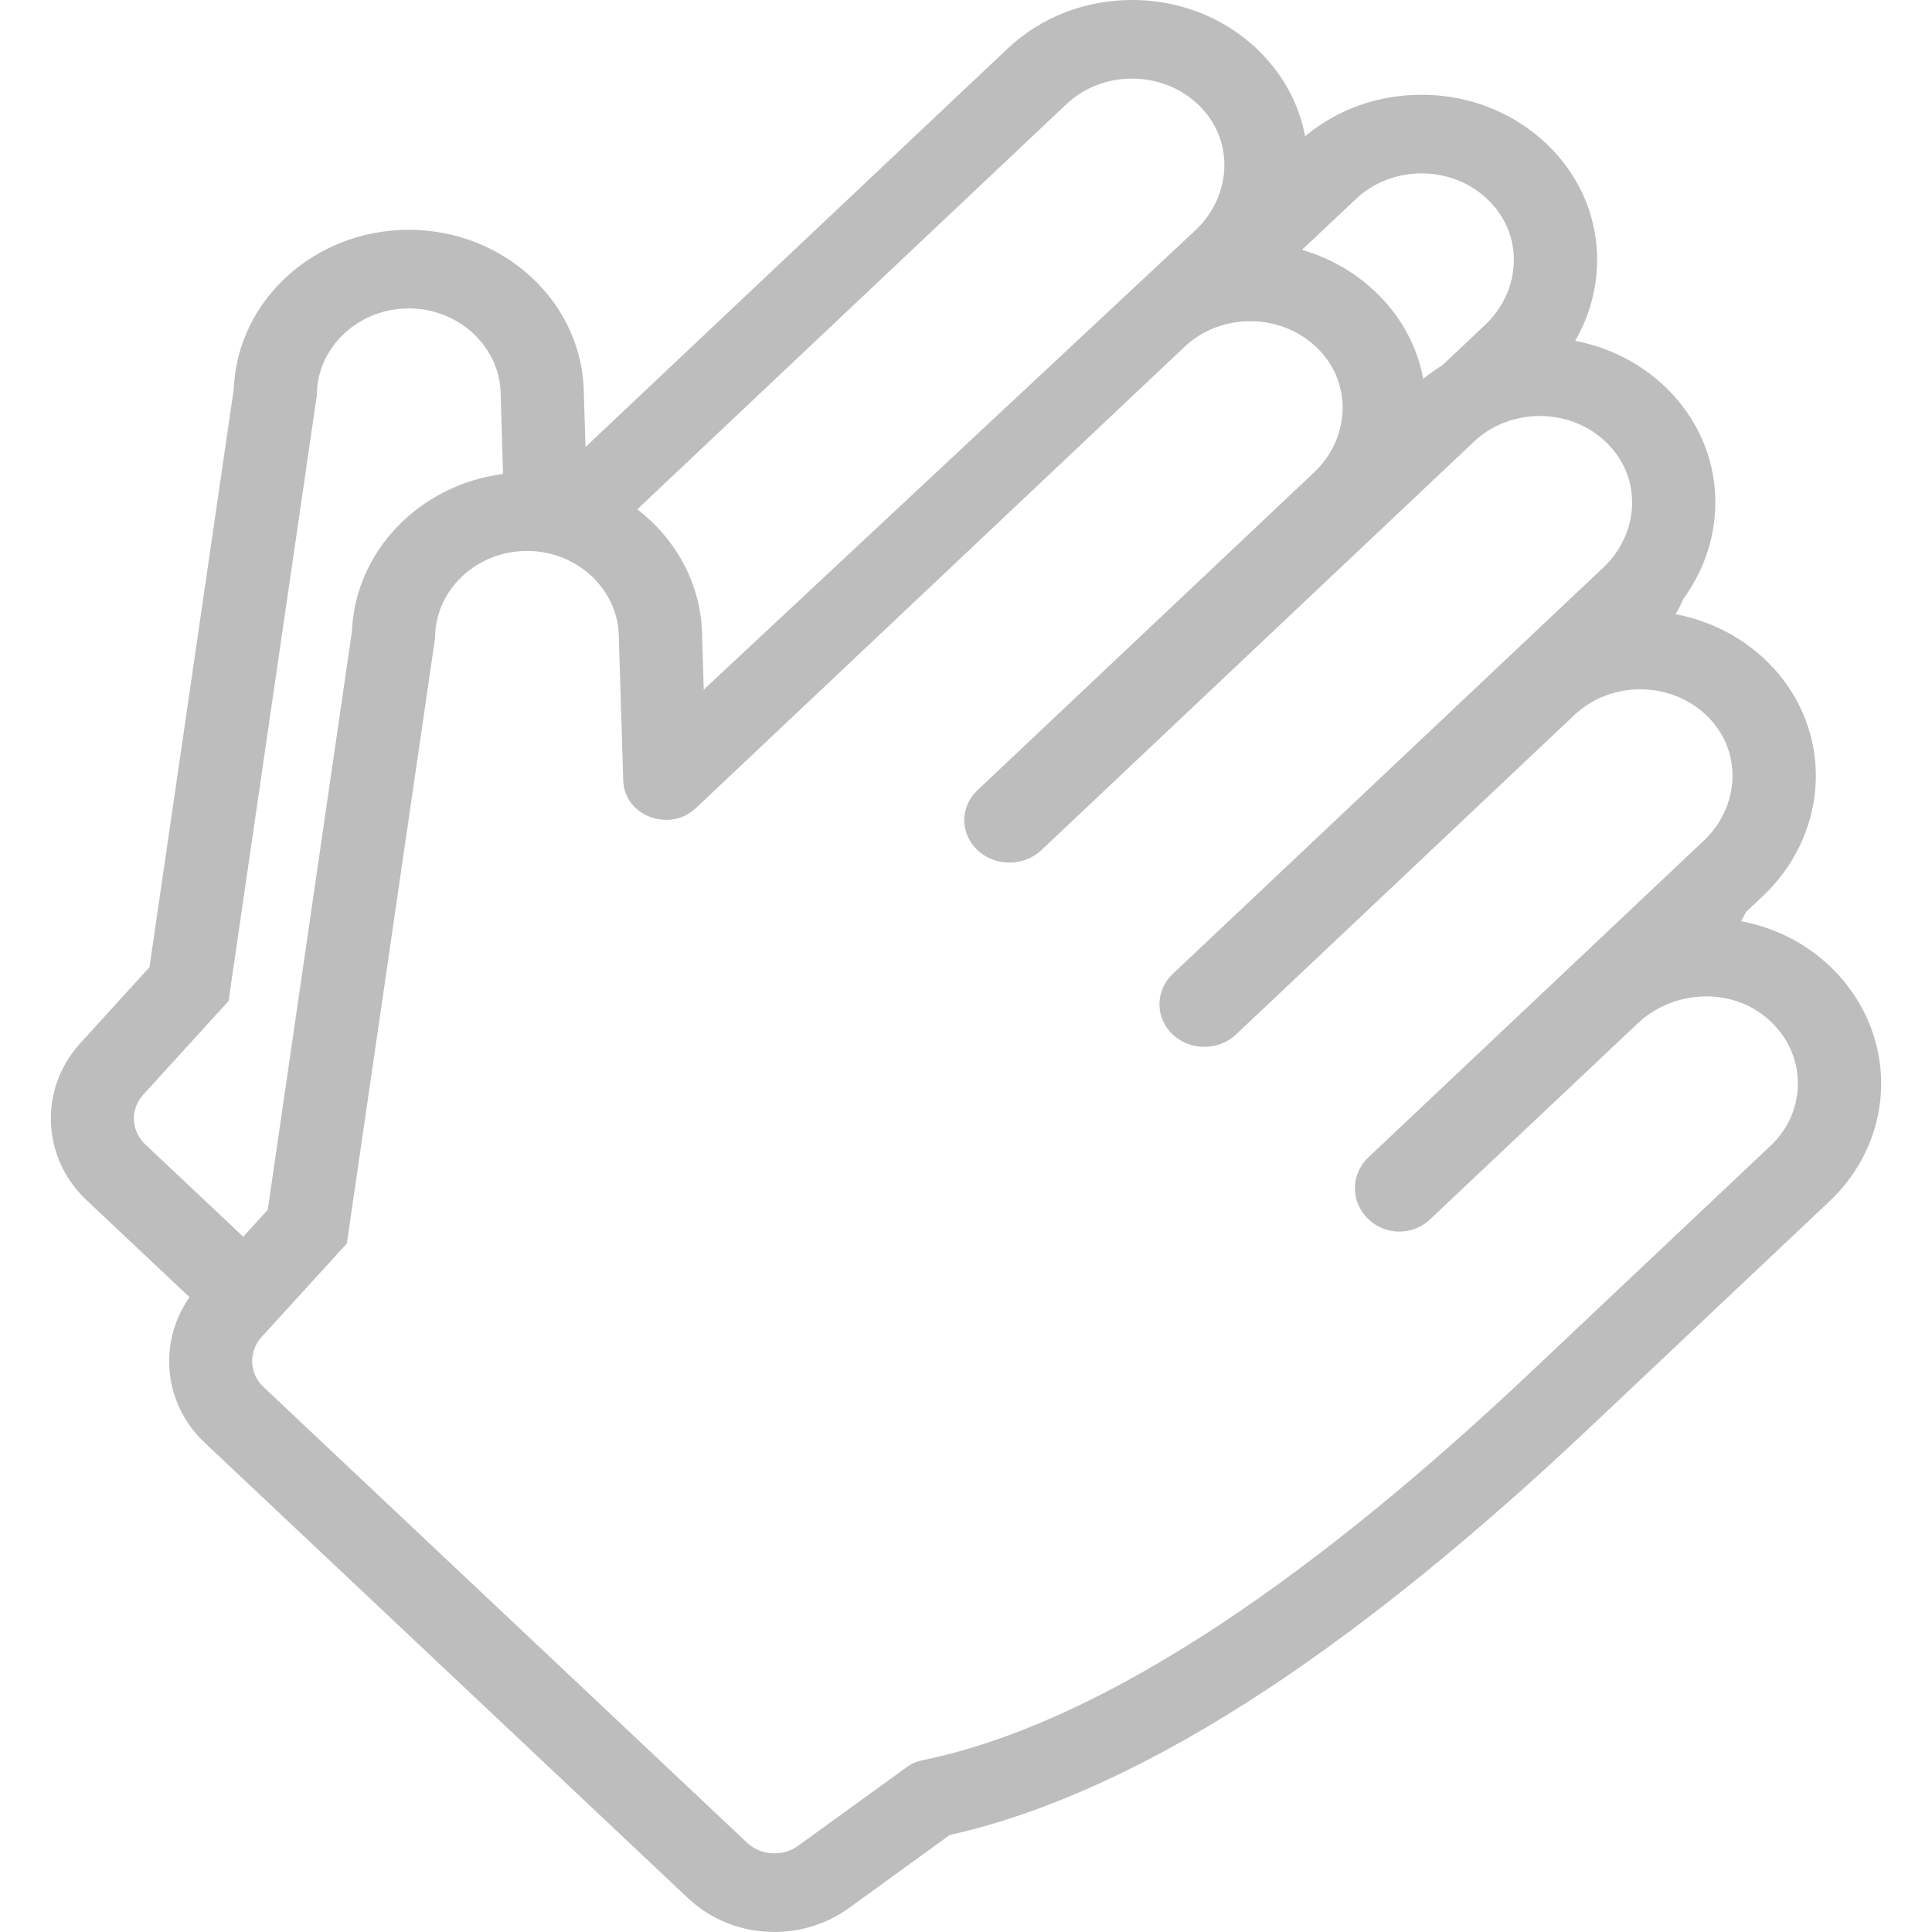 <svg width="19" height="19" viewBox="0 0 19 19" fill="none" xmlns="http://www.w3.org/2000/svg">
<path d="M17.842 9.373C17.633 9.216 17.385 9.109 17.122 9.059C17.14 9.03 17.156 8.999 17.171 8.969L17.335 8.814C17.968 8.216 18.034 7.276 17.49 6.626C17.233 6.32 16.876 6.116 16.479 6.04C16.508 5.991 16.533 5.94 16.555 5.889C16.986 5.3 16.979 4.508 16.502 3.939C16.245 3.632 15.888 3.428 15.491 3.352C15.819 2.783 15.777 2.075 15.339 1.553C15.008 1.159 14.513 0.932 13.98 0.932C13.553 0.932 13.15 1.076 12.835 1.34C12.787 1.084 12.673 0.836 12.492 0.621C12.162 0.226 11.666 6.44055e-05 11.133 0C10.67 0 10.235 0.17 9.909 0.478L5.758 4.396L5.742 3.873C5.735 2.982 4.965 2.26 4.02 2.26C3.092 2.26 2.333 2.956 2.299 3.825L1.47 9.512L0.789 10.26C0.381 10.708 0.408 11.386 0.851 11.803L1.864 12.757C1.552 13.2 1.606 13.805 2.014 14.189L6.767 18.668C6.994 18.882 7.296 19 7.616 19C7.879 19 8.139 18.917 8.348 18.765L9.34 18.046C10.295 17.833 11.347 17.349 12.47 16.608C13.45 15.96 14.514 15.097 15.631 14.042L17.994 11.812C18.342 11.483 18.526 11.027 18.497 10.56C18.468 10.095 18.23 9.662 17.842 9.373ZM13.335 1.957C13.512 1.789 13.746 1.705 13.98 1.705C14.247 1.705 14.514 1.814 14.697 2.033C14.988 2.379 14.937 2.882 14.606 3.194L14.185 3.592C14.12 3.633 14.056 3.676 13.997 3.726C13.949 3.47 13.836 3.222 13.655 3.007C13.433 2.742 13.136 2.553 12.804 2.457L13.335 1.957ZM10.488 1.024C10.665 0.857 10.899 0.773 11.133 0.773C11.4 0.773 11.668 0.882 11.851 1.101C12.141 1.447 12.09 1.949 11.759 2.262L6.921 6.782L6.905 6.259C6.901 5.755 6.653 5.305 6.267 5.009L10.488 1.024ZM1.43 11.256C1.287 11.122 1.279 10.907 1.41 10.764L2.248 9.844C2.248 9.844 2.248 9.843 2.248 9.842L3.116 3.886C3.116 3.417 3.523 3.033 4.02 3.033C4.517 3.033 4.924 3.417 4.924 3.886L4.947 4.661C4.129 4.767 3.493 5.417 3.461 6.21L2.633 11.898L2.392 12.162L1.43 11.256ZM17.415 11.265L15.052 13.496C13.035 15.4 10.925 16.93 9.072 17.311C9.016 17.322 8.963 17.345 8.918 17.378L7.849 18.152C7.78 18.202 7.698 18.227 7.616 18.227C7.518 18.227 7.42 18.191 7.346 18.121L2.592 13.641C2.45 13.508 2.442 13.293 2.572 13.149L3.41 12.23C3.411 12.229 3.411 12.229 3.411 12.228L4.279 6.272C4.279 5.802 4.686 5.418 5.183 5.418C5.68 5.418 6.086 5.802 6.086 6.272L6.129 7.677C6.136 7.911 6.34 8.063 6.552 8.063C6.655 8.063 6.76 8.027 6.845 7.946L11.65 3.41C11.828 3.242 12.062 3.159 12.296 3.159C12.563 3.159 12.83 3.268 13.013 3.486C13.304 3.833 13.253 4.335 12.922 4.647L9.612 7.772C9.44 7.934 9.44 8.197 9.612 8.36C9.699 8.442 9.813 8.483 9.927 8.483C10.041 8.483 10.155 8.442 10.242 8.36L14.497 4.342C14.675 4.175 14.909 4.091 15.143 4.091C15.41 4.091 15.677 4.2 15.86 4.419C16.151 4.765 16.1 5.267 15.769 5.58L11.533 9.578C11.359 9.743 11.359 10.009 11.533 10.174C11.619 10.255 11.732 10.295 11.844 10.295C11.957 10.295 12.069 10.255 12.155 10.174L15.485 7.03C15.663 6.862 15.896 6.779 16.131 6.779C16.398 6.779 16.665 6.888 16.848 7.106C17.138 7.452 17.087 7.955 16.756 8.267L13.458 11.381C13.28 11.549 13.28 11.822 13.458 11.99L13.463 11.995C13.546 12.073 13.654 12.112 13.761 12.112C13.869 12.112 13.977 12.073 14.06 11.995L16.105 10.065C16.289 9.891 16.535 9.799 16.781 9.799C16.977 9.799 17.172 9.857 17.334 9.979C17.768 10.303 17.795 10.906 17.415 11.265Z" fill="#bdbdbd"/>
</svg>
